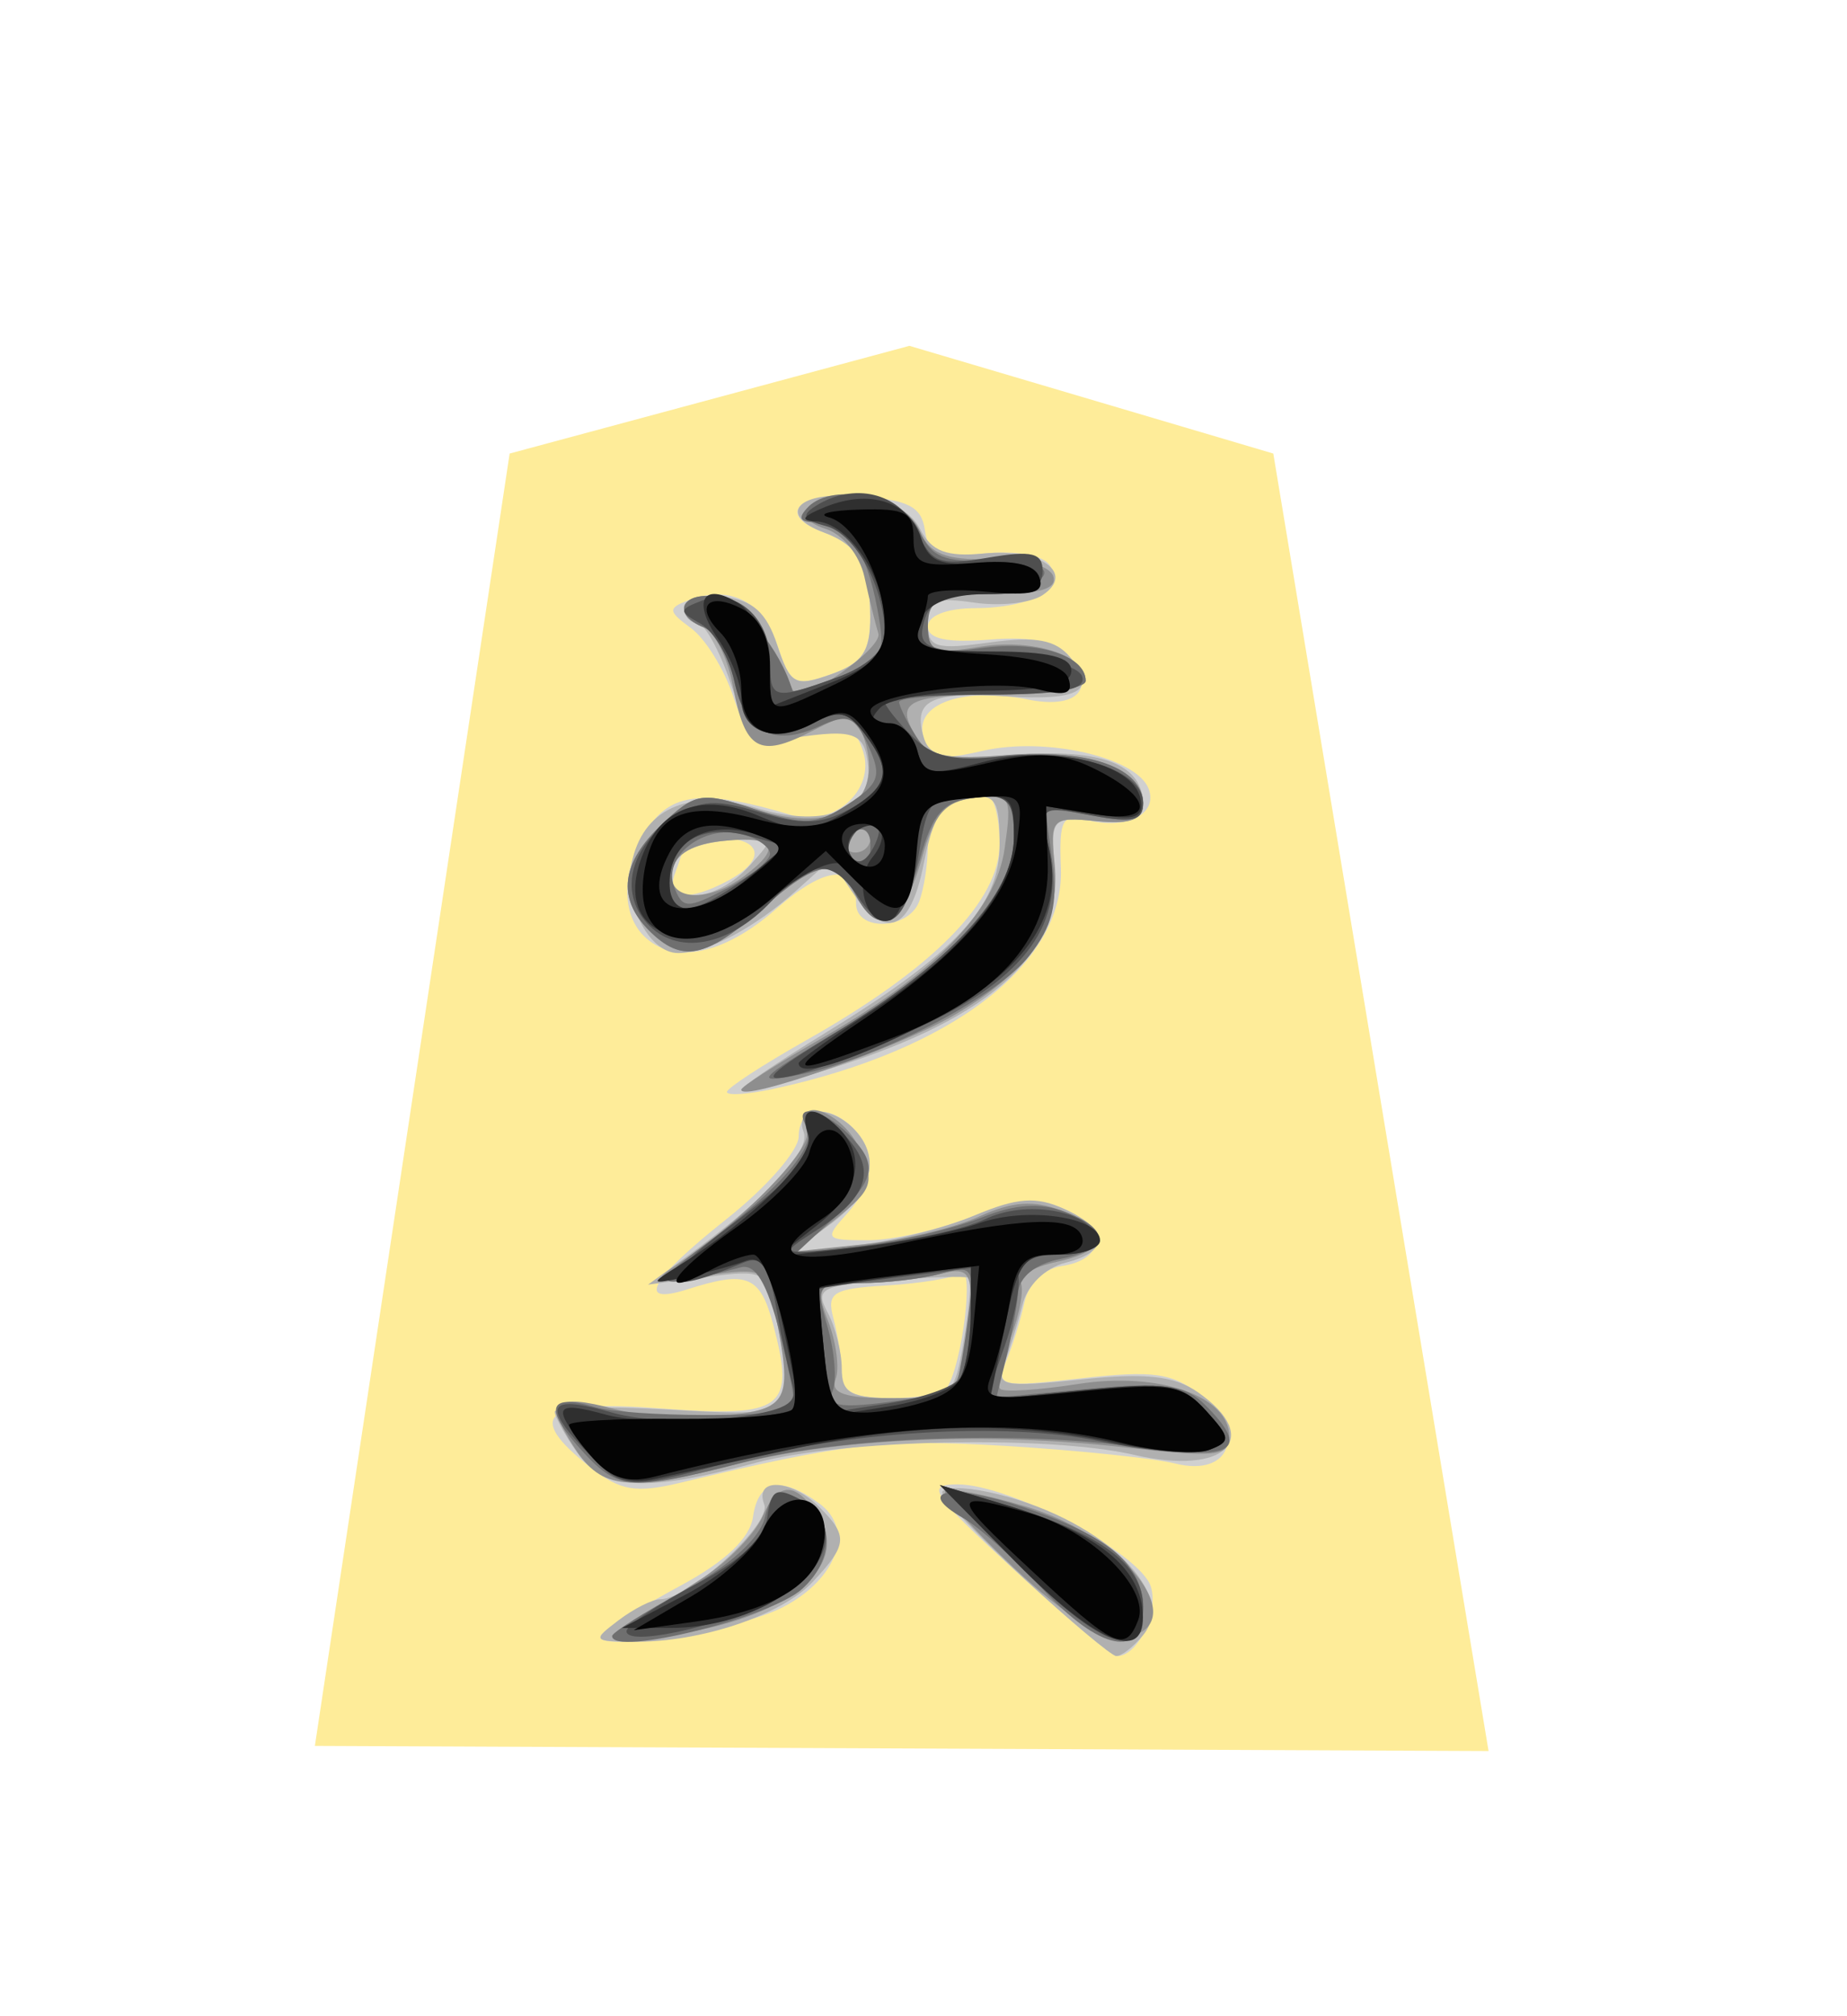 <svg xmlns="http://www.w3.org/2000/svg" width="55" height="60">
<!--
Created by Hari Seldon and modified by orangain, licensed under Creative Commons Attribution-Share Alike 3.0 Unported.
See: https://creativecommons.org/licenses/by-sa/3.0/deed.en

Original file is available at: https://commons.wikimedia.org/wiki/File:Shogi_fuhyo(svg).svg
-->
<filter id="drop-shadow">
    <feGaussianBlur in="SourceAlpha" result="blur" stdDeviation="2" />
    <feOffset result="offsetBlur" dx="2" dy="2" />
    <feBlend in="SourceGraphic" in2="offsetBlur" mode="normal" />
</filter>
<g filter="url(#drop-shadow)" transform="translate(7 8) scale(0.86)">
    <path d="M7.507 4.392l-6.744 44.72 40.64 0.178 -7.454 -44.898 -12.6 -3.727z" fill="#FEEC99"/>
    <path d="M24.98 43.02C22.097 40.371 21.892 40.062 23.019 40.062 24.838 40.062 29.341 42.442 29.708 43.597 29.998 44.509 29.228 46.055 28.511 46.001 28.339 45.988 26.751 44.647 24.98 43.02ZM10.707 45.243C10.925 45.009 12.155 44.251 13.44 43.558 14.992 42.721 15.83 41.923 15.935 41.18 16.115 39.914 16.906 39.755 18.227 40.721 19.46 41.623 18.855 43.336 16.957 44.318 15.344 45.152 10.062 45.933 10.707 45.243ZM10.311 39.477C8.011 37.667 8.666 37.127 12.784 37.438 16.989 37.756 17.407 37.441 16.633 34.532 16.181 32.838 15.733 32.653 13.665 33.312 11.86 33.888 12.369 32.978 15.031 30.869 16.398 29.787 17.516 28.506 17.516 28.022 17.516 27.013 18.526 26.862 19.404 27.739 20.23 28.565 20.149 29.633 19.178 30.706 18.398 31.568 18.436 31.615 19.913 31.615 20.77 31.615 22.383 31.25 23.499 30.803 25.113 30.157 25.781 30.108 26.778 30.562 28.211 31.215 28.112 32.288 26.598 32.512 26.016 32.598 25.468 33.136 25.334 33.754 25.204 34.354 24.92 35.269 24.704 35.788 24.334 36.673 24.494 36.71 27.297 36.392 29.806 36.109 30.47 36.204 31.437 36.987 33.04 38.285 32.466 39.816 30.553 39.341 29.805 39.156 27.156 38.881 24.667 38.731 20.487 38.48 19.11 38.636 13.417 40.006 11.876 40.376 11.339 40.285 10.311 39.476ZM22.659 36.704C23.186 35.852 23.596 32.477 23.139 32.76 22.876 32.922 21.713 33.11 20.554 33.18 18.696 33.289 18.478 33.424 18.719 34.322 18.869 34.882 18.996 35.732 18.999 36.211 19.005 36.869 19.422 37.081 20.716 37.081 21.656 37.081 22.531 36.911 22.659 36.704ZM15.031 26.484C15.031 26.352 16.265 25.547 17.773 24.696 22.179 22.21 24.473 19.881 24.473 17.892 24.473 16.967 24.267 16.211 24.016 16.211 22.811 16.211 21.988 16.921 21.988 17.962 21.988 18.594 21.852 19.465 21.686 19.897 21.309 20.88 19.503 20.937 19.503 19.967 19.503 18.57 18.457 18.638 16.738 20.147 14.923 21.742 13.168 22.098 12.149 21.08 11.317 20.248 11.406 18.63 12.359 17.268 13.169 16.112 14.345 16.024 17.267 16.903 18.712 17.337 20.173 16.047 19.749 14.711 19.487 13.887 19.157 13.711 18.337 13.961 16.184 14.616 15.802 14.471 15.243 12.781 14.935 11.85 14.28 10.794 13.787 10.434 12.991 9.851 12.979 9.744 13.684 9.474 15.122 8.922 16.266 9.494 16.77 11.014 17.226 12.39 17.381 12.474 18.634 12.031 19.724 11.645 19.999 11.24 19.993 10.028 19.983 8.268 19.598 7.569 18.385 7.122 16.7 6.5 17.479 5.716 19.628 5.872 21.306 5.993 21.768 6.23 21.883 7.029 22.005 7.877 22.326 8.006 23.937 7.852 25.075 7.744 25.997 7.912 26.217 8.269 26.719 9.082 25.562 9.734 23.603 9.743 22.641 9.748 21.988 10.003 21.988 10.376 21.988 10.807 22.65 10.948 24.128 10.83 25.613 10.712 26.462 10.894 26.904 11.426 27.826 12.537 27.141 13.241 25.465 12.906 23.227 12.459 21.535 13.041 21.827 14.159 22.037 14.961 22.329 15.035 23.893 14.678 26.063 14.182 29.213 14.901 29.63 15.987 29.97 16.873 28.862 17.429 27.475 17.067 26.642 16.848 26.527 17.067 26.594 18.741 26.725 22.045 22.816 25.045 16.646 26.376 15.758 26.568 15.031 26.616 15.031 26.484ZM15.064 19.174C16.406 18.456 16.262 17.701 14.783 17.701 14.1 17.701 13.541 17.795 13.541 17.909 13.541 18.024 13.405 18.471 13.239 18.903 12.891 19.808 13.665 19.923 15.064 19.175Z" fill="#d0d0d0"/>
    <path d="M25.342 43.343C23.77 41.892 22.485 40.543 22.485 40.344 22.485 40.146 23.211 40.14 24.1 40.331 27.86 41.141 30.695 43.769 29.44 45.281 29.1 45.691 28.682 46.015 28.51 46.002 28.34 45.99 26.913 44.793 25.342 43.342ZM11.275 44.767C11.805 44.365 12.455 44.037 12.719 44.037 13.722 44.037 16.582 41.433 16.323 40.757 15.961 39.813 17.255 39.872 18.226 40.843 19.234 41.851 19.211 42.14 18.016 43.423 16.929 44.589 14.128 45.53 11.801 45.509 10.383 45.497 10.358 45.461 11.275 44.767ZM9.842 38.957C9.417 38.35 9.068 37.717 9.068 37.549 9.068 37.382 10.858 37.349 13.044 37.475 17.448 37.73 17.426 37.75 16.709 34.165 16.411 32.674 16.324 32.626 14.349 32.883L12.299 33.15 13.529 32.258C16.409 30.171 17.947 28.543 17.685 27.86 17.349 26.985 18.565 26.9 19.404 27.739 20.381 28.716 20.087 29.977 18.634 31.042L17.267 32.043 19.503 31.793C20.733 31.656 22.58 31.189 23.607 30.756 25.082 30.135 25.737 30.088 26.713 30.533 28.28 31.246 28.296 32.006 26.751 32.393 26.055 32.568 25.431 33.178 25.263 33.848 25.103 34.482 24.823 35.393 24.639 35.872 24.336 36.662 24.582 36.714 27.283 36.432 29.539 36.196 30.523 36.304 31.343 36.877 33.624 38.475 32.294 39.776 29.129 39.041 26.16 38.353 19.061 38.501 16.025 39.317 12.187 40.347 10.757 40.264 9.842 38.957ZM23.236 35.06C23.424 33.948 23.499 32.984 23.404 32.917 23.308 32.851 22.06 32.887 20.629 32.998 18.285 33.18 18.077 33.29 18.517 34.114 18.787 34.616 19.007 35.49 19.007 36.054 19.007 36.917 19.317 37.081 20.95 37.081 22.836 37.081 22.904 37.021 23.236 35.06ZM15.528 26.406C15.528 26.304 16.814 25.434 18.385 24.473 22.949 21.683 24.472 20.048 24.472 17.943 24.472 16.365 24.335 16.161 23.368 16.3 22.508 16.424 22.172 16.926 21.848 18.571 21.385 20.925 20.518 21.273 19.37 19.565L18.618 18.447 17.446 19.503C16.004 20.801 14.352 21.677 13.342 21.677 12.293 21.677 11.407 19.843 11.765 18.415 12.216 16.617 13.795 15.981 16.095 16.67 18.485 17.386 20.138 16.687 19.906 15.06 19.754 13.99 19.354 13.894 16.824 14.315 16.106 14.435 15.714 13.971 15.168 12.36 14.774 11.198 14.247 10.248 13.996 10.248 13.746 10.248 13.541 10.01 13.541 9.718 13.541 9.427 14.155 9.258 14.907 9.345 15.923 9.462 16.401 9.889 16.77 11.009 17.226 12.39 17.38 12.475 18.634 12.031 19.724 11.645 19.999 11.24 19.993 10.028 19.983 8.268 19.598 7.569 18.385 7.122 16.797 6.536 17.445 5.71 19.368 5.87 20.615 5.974 21.385 6.349 21.728 7.018 22.115 7.775 22.637 7.974 23.914 7.852 25.887 7.663 27.11 8.525 25.959 9.292 25.551 9.565 24.491 9.682 23.603 9.552 22.26 9.356 21.988 9.477 21.988 10.27 21.988 11.106 22.248 11.187 24.118 10.93 25.741 10.708 26.411 10.832 26.923 11.45 27.868 12.588 27.271 12.952 24.717 12.795 22.109 12.635 21.502 12.915 21.819 14.129 22.021 14.9 22.471 14.997 25.004 14.814 28.04 14.594 29.441 15.143 29.441 16.552 29.441 17.06 28.975 17.222 27.836 17.112 26.277 16.961 26.235 17.007 26.374 18.715 26.627 21.808 23.988 24.085 18.137 25.819 16.702 26.244 15.528 26.509 15.528 26.406ZM15.813 18.656C16.745 17.626 16.741 17.622 15.024 17.786 13.859 17.896 13.247 18.232 13.135 18.82 12.902 20.053 14.645 19.946 15.813 18.655Z" fill="#b0b0b0"/>
    <path d="M11.737 44.925C12.248 44.573 13.367 43.833 14.222 43.28 15.077 42.726 15.998 41.775 16.268 41.166 16.814 39.934 17.428 39.948 18.223 41.21 19.319 42.947 17.006 44.755 13.023 45.275 11.115 45.525 10.937 45.476 11.737 44.925ZM25.034 43.013C23.566 41.638 22.466 40.413 22.589 40.289 22.712 40.166 23.956 40.405 25.354 40.82 28.991 41.9 31.282 45.075 28.657 45.396 28.087 45.466 26.625 44.503 25.034 43.013ZM9.758 38.804C8.716 37.214 9.043 36.893 11.134 37.454 12.047 37.699 13.746 37.804 14.907 37.687 17.183 37.457 17.315 37.194 16.702 34.129 16.395 32.593 16.322 32.553 14.342 32.832 12.576 33.082 12.428 33.035 13.252 32.492 15.562 30.972 18.038 28.422 17.802 27.809 17.317 26.544 19.027 27.142 19.622 28.445 20.158 29.624 20.08 29.855 18.8 30.876L17.386 32.004 19.811 31.75C21.145 31.61 22.927 31.18 23.771 30.792 24.904 30.272 25.651 30.219 26.628 30.59 28.372 31.253 28.304 31.955 26.456 32.361 25.633 32.541 25.067 32.862 25.198 33.073 25.328 33.284 25.172 34.152 24.852 35.001 24.532 35.851 24.37 36.642 24.495 36.76 24.619 36.877 25.839 36.8 27.205 36.586 29.98 36.154 32.423 37.003 32.423 38.4 32.423 39.096 31.966 39.144 28.82 38.784 24.085 38.241 18.93 38.458 15.456 39.345 11.579 40.336 10.707 40.253 9.758 38.805ZM23.165 35.963C23.33 35.348 23.468 34.315 23.472 33.669 23.477 32.69 23.29 32.543 22.361 32.792 21.746 32.957 20.521 33.095 19.64 33.099 18.109 33.105 18.06 33.165 18.542 34.433 18.82 35.163 18.933 36.058 18.794 36.421 18.607 36.907 19.11 37.081 20.704 37.081 22.526 37.081 22.913 36.905 23.165 35.963ZM15.528 26.407C15.528 26.305 16.704 25.549 18.141 24.727 22.262 22.369 24.341 20.235 24.649 18.044 24.904 16.237 24.857 16.157 23.619 16.304 22.581 16.428 22.211 16.851 21.776 18.407 21.144 20.675 20.295 21.168 19.519 19.719 18.783 18.344 18.203 18.426 16.198 20.186 14.28 21.87 13.458 22.021 12.334 20.896 11.216 19.778 11.368 18.546 12.79 17.21 13.938 16.131 14.164 16.093 15.948 16.682 18.903 17.658 20.628 16.438 19.703 14.028 19.437 13.333 19.258 13.331 17.95 14.008 16.14 14.943 15.655 14.661 15.236 12.427 15.054 11.458 14.599 10.547 14.223 10.404 13.121 9.981 13.441 9.171 14.642 9.344 15.56 9.476 16.169 10.22 17.345 12.644 17.575 13.117 20.433 11.137 20.273 10.617 20.169 10.277 19.953 9.4 19.793 8.667 19.627 7.912 19.048 7.189 18.458 7.002 16.983 6.534 18.026 5.657 19.815 5.862 20.678 5.96 21.422 6.432 21.695 7.055 22.05 7.861 22.581 8.078 24.13 8.049 25.297 8.027 26.2 8.267 26.327 8.633 26.479 9.071 25.871 9.254 24.265 9.254 22.272 9.254 21.988 9.387 21.988 10.313 21.988 11.253 22.19 11.339 23.797 11.078 25.623 10.782 27.454 11.37 27.454 12.253 27.454 12.517 26.149 12.733 24.555 12.733 21.295 12.733 20.821 12.965 21.585 14.188 22.008 14.867 22.643 14.996 24.714 14.824 27.508 14.593 29.441 15.281 29.441 16.509 29.441 17.066 29.012 17.227 27.827 17.112 26.272 16.962 26.218 17.017 26.377 18.597 26.587 20.71 25.514 22.314 22.861 23.847 20.933 24.962 15.528 26.848 15.528 26.407ZM15.652 18.997C16.952 18.011 16.71 17.62 14.912 17.794 13.85 17.897 13.244 18.247 13.135 18.82 12.936 19.87 14.369 19.971 15.652 18.997ZM20 17.701C20 17.428 19.902 17.205 19.781 17.205 19.661 17.205 19.424 17.428 19.255 17.701 19.086 17.975 19.185 18.198 19.474 18.198 19.764 18.198 20 17.975 20 17.701Z" fill="#8e8e8e"/>
    <path d="M11.056 45.31C11.056 45.19 12.179 44.482 13.553 43.734 15.111 42.886 16.157 41.944 16.337 41.229 16.575 40.28 16.787 40.169 17.567 40.586 18.749 41.219 18.78 42.645 17.633 43.683 16.537 44.674 11.056 46.031 11.056 45.31ZM25.942 43.665C24.994 42.64 23.772 41.548 23.228 41.238 21.484 40.248 22.766 40.001 25.276 40.843 28.26 41.843 29.441 42.842 29.441 44.363 29.441 46.123 27.937 45.823 25.941 43.665ZM10.082 38.975C8.675 37.465 8.802 36.893 10.435 37.38 11.643 37.74 16.998 37.764 17.351 37.41 17.426 37.336 17.204 36.17 16.859 34.818 16.418 33.091 16.016 32.418 15.507 32.552 12.467 33.359 12.287 33.241 14.286 31.751 16.926 29.784 18.183 28.317 17.784 27.671 17.282 26.859 18.341 27.045 19.219 27.923 20.294 28.998 20.207 29.483 18.685 30.893L17.37 32.113 19.803 31.797C21.141 31.624 22.97 31.185 23.868 30.822 24.992 30.366 25.88 30.306 26.725 30.627 28.345 31.243 28.279 31.922 26.566 32.264 25.705 32.437 25.154 32.882 25.108 33.444 25.067 33.941 24.882 34.956 24.698 35.701L24.362 37.054 27.549 36.756C30.154 36.513 30.889 36.612 31.579 37.302 33.16 38.882 32.619 39.237 29.317 38.781 25.009 38.186 18.998 38.418 15.551 39.311 11.757 40.294 11.284 40.265 10.081 38.975ZM22.899 36.805C22.99 36.728 23.192 35.718 23.348 34.559 23.62 32.527 23.588 32.464 22.436 32.772 21.78 32.948 20.531 33.095 19.662 33.099 18.137 33.105 18.097 33.159 18.518 34.625 18.758 35.46 18.837 36.447 18.695 36.818 18.492 37.346 18.902 37.433 20.585 37.218 21.766 37.068 22.808 36.881 22.899 36.805ZM18.758 24.443C22.77 22.025 24.969 19.629 24.969 17.676 24.969 16.302 24.83 16.161 23.616 16.302 22.514 16.43 22.161 16.822 21.716 18.418 21.079 20.698 20.293 21.164 19.519 19.719 18.783 18.344 18.203 18.426 16.198 20.186 14.28 21.87 13.458 22.021 12.334 20.896 11.216 19.778 11.368 18.546 12.79 17.21 13.946 16.123 14.154 16.09 15.997 16.698 17.713 17.265 18.129 17.243 19.22 16.528 20.31 15.813 20.402 15.552 19.926 14.508 19.456 13.474 19.22 13.38 18.231 13.831 16.623 14.563 15.679 14.053 15.28 12.236 15.091 11.379 14.623 10.557 14.239 10.41 13.125 9.982 13.432 9.17 14.642 9.344 15.495 9.467 16.9 11.187 17.3 12.6 17.318 12.663 18.06 12.44 18.948 12.106 20.454 11.537 20.54 11.379 20.237 9.754 19.854 7.704 19.185 6.77 18.101 6.77 17.541 6.77 17.47 6.617 17.853 6.234 18.734 5.352 21.19 5.904 21.716 7.102 22.092 7.959 22.571 8.162 24.054 8.096 26.651 7.979 26.694 8.971 24.1 9.159 22.343 9.286 21.988 9.485 21.988 10.342 21.988 11.25 22.214 11.342 23.893 11.117 25.813 10.86 27.453 11.387 27.453 12.26 27.453 12.52 26 12.732 24.223 12.732 22.447 12.732 20.994 12.847 20.994 12.988 20.994 13.128 21.259 13.667 21.582 14.185 22.076 14.975 22.582 15.084 24.73 14.862 27.492 14.577 29.441 15.255 29.441 16.499 29.441 17.084 29.067 17.179 27.743 16.931L26.045 16.612 26.3 18.523C26.494 19.983 26.306 20.75 25.501 21.771 24.351 23.229 20.269 25.335 17.516 25.889 15.941 26.206 16.059 26.069 18.758 24.443ZM16.522 18.243C16.522 18.009 16.085 17.703 15.552 17.563 14.232 17.218 12.798 18.331 13.202 19.386 13.497 20.153 13.645 20.157 15.022 19.446 15.847 19.019 16.522 18.478 16.522 18.244ZM20 17.921C20 17.495 19.773 17.286 19.495 17.458 19.217 17.63 19.119 17.978 19.276 18.233 19.702 18.922 20 18.793 20 17.921Z" fill="#6f6f6f"/>
    <path d="M11.554 45.142C11.555 44.945 12.617 44.224 13.914 43.54 15.497 42.707 16.326 41.93 16.432 41.181 16.567 40.231 16.739 40.143 17.58 40.593 19.096 41.405 18.571 43.147 16.522 44.106 14.502 45.051 11.552 45.666 11.554 45.143ZM25.051 42.769L22.4 40.084 24.702 40.777C27.992 41.767 29.442 42.844 29.442 44.297 29.442 46.254 27.995 45.75 25.051 42.769ZM10.064 38.822C8.619 37.283 8.89 36.956 11.088 37.587 12.026 37.856 13.862 37.934 15.168 37.761 17.04 37.513 17.491 37.276 17.306 36.642 17.177 36.2 16.921 34.986 16.736 33.945 16.47 32.448 16.231 32.124 15.591 32.395 12.653 33.637 12.487 33.099 15.186 31.079 17.256 29.53 18.007 28.667 17.841 28.031 17.541 26.883 18.134 26.898 19.19 28.065 20.213 29.195 19.901 30.135 18.125 31.275 16.772 32.143 16.774 32.143 19.752 31.815 21.392 31.635 23.292 31.217 23.975 30.885 25.354 30.215 27.517 30.563 27.831 31.505 27.962 31.898 27.479 32.112 26.46 32.112 25.417 32.112 24.96 32.322 25.102 32.732 25.22 33.074 25.021 34.205 24.658 35.246L23.999 37.138 27.342 36.809C30.334 36.514 30.782 36.589 31.621 37.515 32.484 38.468 32.491 38.576 31.721 38.872 31.26 39.049 29.566 38.914 27.957 38.572 24.697 37.881 19.218 38.208 14.922 39.352 11.472 40.27 11.419 40.264 10.064 38.822ZM23.098 36.384C23.299 36.084 23.467 35.104 23.471 34.206L23.479 32.574 20.869 32.907C19.435 33.09 18.241 33.266 18.217 33.297 18.192 33.328 18.272 34.303 18.393 35.463L18.613 37.573 20.673 37.251C21.806 37.074 22.897 36.684 23.098 36.384ZM18.758 24.453C22.747 22.036 24.969 19.623 24.969 17.709 24.969 16.377 24.805 16.211 23.484 16.211 22.135 16.211 21.97 16.393 21.68 18.209 21.29 20.652 20.553 21.207 19.601 19.774 18.679 18.385 17.955 18.413 16.569 19.887 15.089 21.462 13.291 21.78 12.266 20.647 11.28 19.557 11.695 17.957 13.222 16.957 14.108 16.377 14.675 16.347 16.166 16.805 17.62 17.251 18.279 17.23 19.256 16.707 20.656 15.957 20.772 15.373 19.776 14.06 19.207 13.308 18.902 13.25 18.015 13.725 16.533 14.518 15.681 14.065 15.288 12.272 15.104 11.435 14.58 10.541 14.123 10.284 13.354 9.853 13.358 9.793 14.168 9.48 15.33 9.033 16.522 10.081 16.522 11.551 16.522 12.912 16.627 12.939 18.847 12.136 19.852 11.772 20.497 11.202 20.497 10.677 20.497 9.041 19.488 7.17 18.462 6.901 17.678 6.696 17.59 6.531 18.095 6.211 19.423 5.369 21.002 5.746 21.595 7.046 22.113 8.184 22.37 8.283 24.068 7.996 25.602 7.737 25.963 7.826 25.963 8.466 25.963 9.05 25.465 9.254 24.033 9.254 22.537 9.254 22.047 9.472 21.85 10.224 21.624 11.09 21.896 11.211 24.361 11.343 26.019 11.431 27.209 11.739 27.331 12.111 27.483 12.569 26.611 12.732 24.017 12.732 22.081 12.732 20.497 12.844 20.497 12.981 20.497 13.118 20.92 13.651 21.437 14.168 22.163 14.895 22.864 15.054 24.542 14.87 27.083 14.593 29.442 15.362 29.442 16.47 29.442 17.096 29.089 17.184 27.648 16.913 25.858 16.577 25.856 16.58 26.189 18.097 26.744 20.622 25.369 22.537 21.829 24.177 20.139 24.958 18.087 25.747 17.267 25.929 16.138 26.179 16.499 25.822 18.758 24.453ZM15.665 19.094L17.198 18.003 15.772 17.621C14.14 17.185 13.044 17.841 13.044 19.253 13.044 20.476 13.788 20.431 15.665 19.094ZM20.255 17.294C19.86 16.899 19.005 17.794 19.309 18.286 19.515 18.62 19.771 18.569 20.035 18.142 20.26 17.779 20.358 17.397 20.255 17.293Z" fill="#4f4f4f"/>
    <path d="M25.051 42.768L22.4 40.084 24.701 40.777C27.906 41.741 29.419 42.982 29.434 44.658 29.448 46.238 27.757 45.51 25.051 42.768ZM13.587 43.883C14.791 43.252 16 42.24 16.273 41.634 16.925 40.186 18.261 40.469 18.261 42.056 18.261 43.55 15.689 45.029 13.09 45.03L11.397 45.031 13.587 43.883ZM10.499 39.232C8.894 37.368 8.949 37.128 10.859 37.655 12.41 38.083 17.516 37.816 17.516 37.307 17.516 37.209 17.27 35.985 16.97 34.586 16.556 32.656 16.246 32.111 15.682 32.328 15.273 32.484 14.345 32.736 13.619 32.888 12.361 33.149 12.347 33.131 13.336 32.513 16.004 30.843 18.136 28.675 17.847 27.926 17.492 26.998 18.066 26.897 18.907 27.739 19.88 28.712 19.593 29.971 18.137 31.109L16.77 32.176 19.503 31.872C21.006 31.704 22.929 31.322 23.776 31.022 25.411 30.442 27.951 30.809 27.951 31.624 27.951 31.892 27.324 32.112 26.558 32.112 25.284 32.112 25.122 32.326 24.652 34.618L24.139 37.125 27.411 36.802C30.329 36.515 30.786 36.592 31.621 37.515 32.454 38.435 32.47 38.585 31.765 38.855 31.329 39.022 29.835 38.915 28.443 38.617 24.986 37.875 21.401 37.949 17.267 38.847 15.354 39.263 13.225 39.724 12.535 39.872 11.687 40.054 11.029 39.847 10.499 39.232ZM23.083 36.436C23.293 36.107 23.467 35.091 23.471 34.176L23.479 32.516 20.869 32.866C19.435 33.06 18.241 33.248 18.217 33.286 18.192 33.323 18.274 34.329 18.398 35.52L18.624 37.686 20.664 37.36C21.786 37.18 22.874 36.765 23.084 36.436ZM17.516 25.487C17.516 25.397 18.62 24.607 19.969 23.733 23.205 21.636 24.969 19.483 24.969 17.632 24.969 16.257 24.851 16.159 23.354 16.304 21.884 16.445 21.717 16.634 21.491 18.408 21.354 19.48 20.991 20.44 20.683 20.541 19.859 20.811 19.393 19.179 20.063 18.371 20.716 17.584 20.343 16.934 19.528 17.438 19.232 17.621 19.137 18.008 19.316 18.298 19.504 18.602 19.35 18.723 18.951 18.584 18.571 18.452 17.527 18.982 16.629 19.762 13.946 22.092 11.012 21.184 12.081 18.355 12.735 16.623 14.176 16.108 16.103 16.918 17.56 17.531 17.923 17.518 19.128 16.805 20.658 15.901 20.781 15.385 19.777 14.06 19.207 13.308 18.902 13.25 18.015 13.725 16.675 14.442 15.528 14.042 15.528 12.859 15.528 12.364 15.17 11.449 14.732 10.823 13.809 9.505 14.199 8.801 15.428 9.57 15.893 9.862 16.342 10.781 16.425 11.614L16.577 13.128 18.537 12.358C20.127 11.734 20.497 11.341 20.497 10.283 20.497 8.662 19.229 6.78 18.109 6.738 17.532 6.717 17.641 6.558 18.457 6.231 20 5.614 21.357 6.064 21.758 7.326 22.013 8.129 22.428 8.296 23.848 8.17 24.945 8.072 25.702 8.249 25.833 8.633 25.98 9.061 25.433 9.254 24.07 9.254 22.313 9.254 21.49 9.821 21.49 11.034 21.49 11.148 22.72 11.242 24.224 11.242 26.176 11.242 26.957 11.432 26.957 11.907 26.957 12.387 26.113 12.58 23.927 12.601 22.262 12.616 20.652 12.876 20.35 13.178 19.95 13.578 20.014 13.726 20.588 13.726 21.021 13.726 21.486 14.15 21.621 14.667 21.841 15.51 22.074 15.553 23.859 15.077 26.242 14.44 29.108 15.094 29.345 16.327 29.478 17.017 29.203 17.103 27.678 16.856L25.852 16.56 26.192 18.11C26.709 20.461 25.272 22.441 21.789 24.182 19.194 25.479 17.516 25.992 17.516 25.487ZM15.836 19.019L17.192 17.853 15.815 17.507C14.232 17.11 13.044 17.859 13.044 19.253 13.044 20.523 14.2 20.426 15.835 19.019Z" fill="#2f2f2f"/>
    <path d="M25.556 43.024C22.742 40.4 22.739 40.29 25.503 41.058 27.629 41.648 29.688 43.67 29.271 44.758 28.832 45.902 28.45 45.724 25.556 43.024ZM13.789 43.942C14.882 43.301 15.997 42.277 16.267 41.667 17.079 39.832 18.906 40.516 18.299 42.427 17.911 43.65 16.416 44.467 13.935 44.812L11.801 45.108 13.789 43.942ZM10.413 39.182C9.947 38.666 9.565 38.137 9.565 38.005 9.565 37.873 11.223 37.778 13.248 37.795 15.274 37.812 17.088 37.67 17.279 37.48 17.758 37.005 16.539 32.112 15.943 32.112 15.679 32.112 15.011 32.353 14.459 32.649 12.534 33.679 13.076 32.777 15.341 31.18 16.596 30.296 17.739 29.128 17.881 28.585 18.206 27.343 19.204 27.623 19.41 29.013 19.51 29.698 19.124 30.349 18.296 30.893 16.272 32.218 17.237 32.547 20.863 31.766 25.301 30.811 27.065 30.736 27.323 31.49 27.456 31.876 27.075 32.112 26.318 32.112 25.33 32.112 25.048 32.417 24.828 33.727 24.678 34.615 24.392 35.759 24.191 36.269 23.847 37.139 24.037 37.175 27.266 36.851 30.356 36.541 30.801 36.61 31.633 37.528 32.476 38.46 32.485 38.578 31.736 38.866 31.284 39.04 29.924 38.932 28.716 38.628 24.764 37.633 19.503 38.013 12.525 39.795 11.622 40.025 11.019 39.85 10.413 39.181ZM22.149 37.114C23.119 36.744 23.409 36.227 23.566 34.574L23.764 32.497 21.038 32.817C19.538 32.993 18.281 33.186 18.242 33.246 18.204 33.306 18.272 34.304 18.393 35.466 18.583 37.283 18.776 37.577 19.772 37.577 20.408 37.577 21.478 37.369 22.149 37.114ZM19.759 23.968C23.161 21.655 24.813 19.74 25.078 17.801 25.298 16.187 25.272 16.163 23.52 16.31 21.852 16.45 21.73 16.578 21.585 18.323 21.41 20.439 20.938 20.627 19.475 19.165L18.455 18.144 16.725 19.662C13.898 22.144 11.493 21.478 12.259 18.424 12.666 16.806 13.725 16.419 16.049 17.039 17.449 17.413 18.229 17.368 19.203 16.857 20.647 16.1 20.815 15.345 19.837 14.007 19.281 13.247 19 13.198 18.059 13.702 16.561 14.503 15.529 14.027 15.529 12.535 15.529 11.863 15.203 10.988 14.806 10.591 13.878 9.663 14.388 9.141 15.593 9.786 16.18 10.1 16.522 10.826 16.522 11.756 16.522 13.483 16.479 13.471 18.742 12.392 19.989 11.797 20.497 11.228 20.497 10.428 20.497 8.821 19.503 6.853 18.565 6.602 18.125 6.484 18.603 6.362 19.628 6.33 21.204 6.282 21.491 6.433 21.491 7.31 21.491 8.22 21.741 8.326 23.558 8.179 24.979 8.064 25.696 8.224 25.854 8.691 26.031 9.211 25.607 9.325 24.036 9.175 22.91 9.067 21.988 9.135 21.988 9.325 21.988 9.515 21.857 10.011 21.697 10.428 21.462 11.038 21.915 11.216 24.018 11.338 25.701 11.436 26.711 11.736 26.858 12.181 27.029 12.7 26.771 12.794 25.828 12.557 24.276 12.167 20 12.71 20 13.297 20 13.533 20.31 13.727 20.688 13.727 21.066 13.727 21.486 14.149 21.621 14.665 21.841 15.509 22.091 15.553 24.083 15.097 25.79 14.706 26.625 14.747 27.71 15.276 29.826 16.306 29.875 17.213 27.797 16.876L26.087 16.598 26.14 18.618C26.209 21.22 24.34 23.271 20.635 24.657 17.005 26.015 16.885 25.921 19.758 23.967ZM15.781 19.1C17.057 18.096 17.091 17.985 16.221 17.644 14.579 16.999 13.591 17.174 13.038 18.209 11.928 20.282 13.592 20.822 15.781 19.099ZM20.497 17.95C20.497 17.54 20.162 17.205 19.752 17.205 18.976 17.205 18.766 17.792 19.338 18.364 19.909 18.936 20.498 18.726 20.498 17.95Z" fill="#040404"/>
</g>
</svg>


